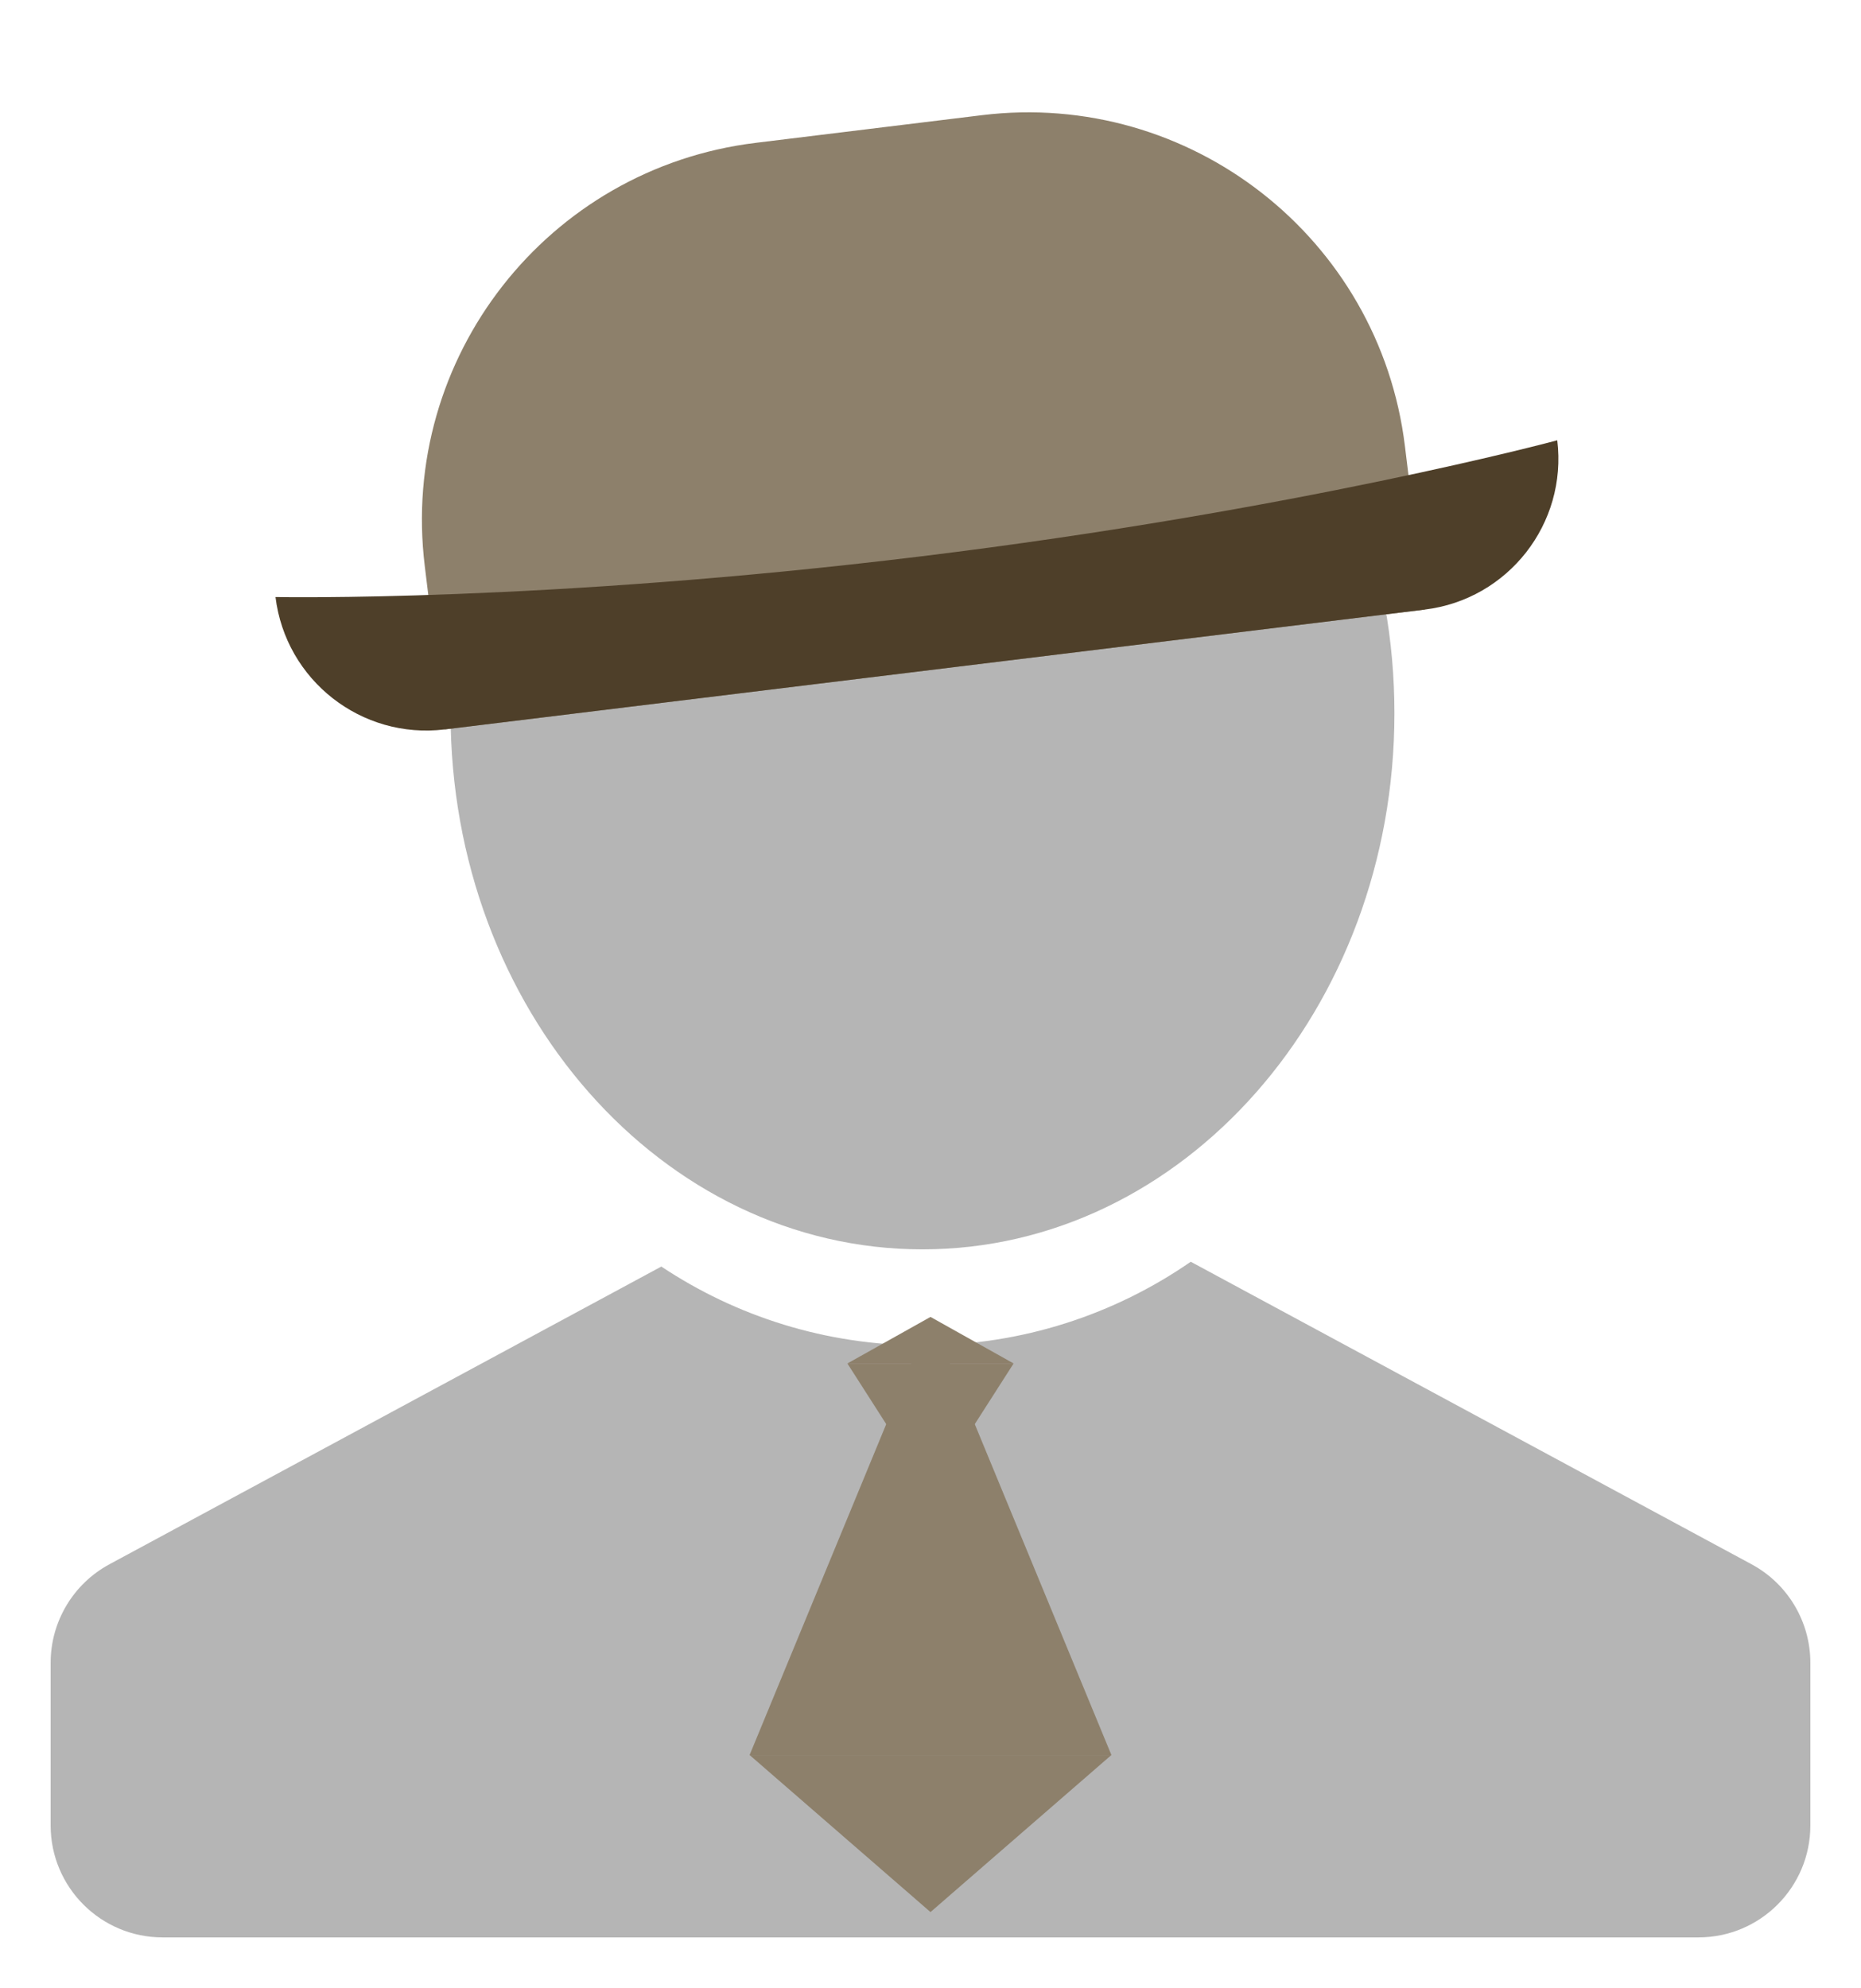 <svg width="147" height="157" viewBox="0 0 147 157" fill="none" xmlns="http://www.w3.org/2000/svg">
<g filter="url(#filter0_d_822_419)">
<path d="M110.145 52.332C110.145 75.711 93.456 94.664 72.868 94.664C52.281 94.664 35.591 75.711 35.591 52.332C35.591 28.953 52.281 10 72.868 10C93.456 10 110.145 28.953 110.145 52.332Z" fill="#B5B5B5"/>
<path d="M52.239 96.022L8.647 119.532C5.784 121.076 4 124.065 4 127.317V140.155C4 145.04 7.96 149 12.845 149H134.155C139.04 149 143 145.04 143 140.155V127.317C143 124.065 141.216 121.076 138.353 119.532L94.057 95.642C88.041 99.806 80.739 102.245 72.868 102.245C65.24 102.245 58.146 99.954 52.239 96.022Z" fill="#B5B5B5"/>
</g>
<g filter="url(#filter1_d_822_419)">
<path d="M73.5 147L59.211 134.597L87.789 134.597L73.5 147Z" fill="#8D806B"/>
<path d="M73.5 100L87.789 134.597L59.211 134.597L73.5 100Z" fill="#8D806B"/>
<path d="M73.5 100L80.065 103.675L66.935 103.675L73.5 100Z" fill="#8D806B"/>
<path d="M73.5 113.926L66.935 103.675L80.065 103.675L73.5 113.926Z" fill="#8D806B"/>
</g>
<g filter="url(#filter2_d_822_419)">
<path d="M33.552 40.699C31.541 24.253 43.243 9.291 59.69 7.281L77.557 5.096C94.003 3.086 108.965 14.788 110.975 31.234L112.553 44.138L35.129 53.603L33.552 40.699Z" fill="#8D806B"/>
<path d="M21.762 43.148C22.566 49.726 28.551 54.407 35.129 53.603L112.553 44.138C119.131 43.334 123.812 37.349 123.008 30.771C123.008 30.771 102.527 36.297 72.749 39.937C42.971 43.578 21.762 43.148 21.762 43.148Z" fill="#4E3F29"/>
</g>
<defs>
<filter id="filter0_d_822_419" x="0" y="10" width="147" height="147" filterUnits="userSpaceOnUse" color-interpolation-filters="sRGB">
<feFlood flood-opacity="0" result="BackgroundImageFix"/>
<feColorMatrix in="SourceAlpha" type="matrix" values="0 0 0 0 0 0 0 0 0 0 0 0 0 0 0 0 0 0 127 0" result="hardAlpha"/>
<feOffset dy="4"/>
<feGaussianBlur stdDeviation="2"/>
<feComposite in2="hardAlpha" operator="out"/>
<feColorMatrix type="matrix" values="0 0 0 0 0 0 0 0 0 0 0 0 0 0 0 0 0 0 0.25 0"/>
<feBlend mode="normal" in2="BackgroundImageFix" result="effect1_dropShadow_822_419"/>
<feBlend mode="normal" in="SourceGraphic" in2="effect1_dropShadow_822_419" result="shape"/>
</filter>
<filter id="filter1_d_822_419" x="53" y="100" width="41" height="55" filterUnits="userSpaceOnUse" color-interpolation-filters="sRGB">
<feFlood flood-opacity="0" result="BackgroundImageFix"/>
<feColorMatrix in="SourceAlpha" type="matrix" values="0 0 0 0 0 0 0 0 0 0 0 0 0 0 0 0 0 0 127 0" result="hardAlpha"/>
<feOffset dy="4"/>
<feGaussianBlur stdDeviation="2"/>
<feComposite in2="hardAlpha" operator="out"/>
<feColorMatrix type="matrix" values="0 0 0 0 0 0 0 0 0 0 0 0 0 0 0 0 0 0 0.25 0"/>
<feBlend mode="normal" in2="BackgroundImageFix" result="effect1_dropShadow_822_419"/>
<feBlend mode="normal" in="SourceGraphic" in2="effect1_dropShadow_822_419" result="shape"/>
</filter>
<filter id="filter2_d_822_419" x="14" y="0" width="114.464" height="63.059" filterUnits="userSpaceOnUse" color-interpolation-filters="sRGB">
<feFlood flood-opacity="0" result="BackgroundImageFix"/>
<feColorMatrix in="SourceAlpha" type="matrix" values="0 0 0 0 0 0 0 0 0 0 0 0 0 0 0 0 0 0 127 0" result="hardAlpha"/>
<feOffset dy="4"/>
<feGaussianBlur stdDeviation="2"/>
<feComposite in2="hardAlpha" operator="out"/>
<feColorMatrix type="matrix" values="0 0 0 0 0 0 0 0 0 0 0 0 0 0 0 0 0 0 0.25 0"/>
<feBlend mode="normal" in2="BackgroundImageFix" result="effect1_dropShadow_822_419"/>
<feBlend mode="normal" in="SourceGraphic" in2="effect1_dropShadow_822_419" result="shape"/>
</filter>
</defs>
</svg>
